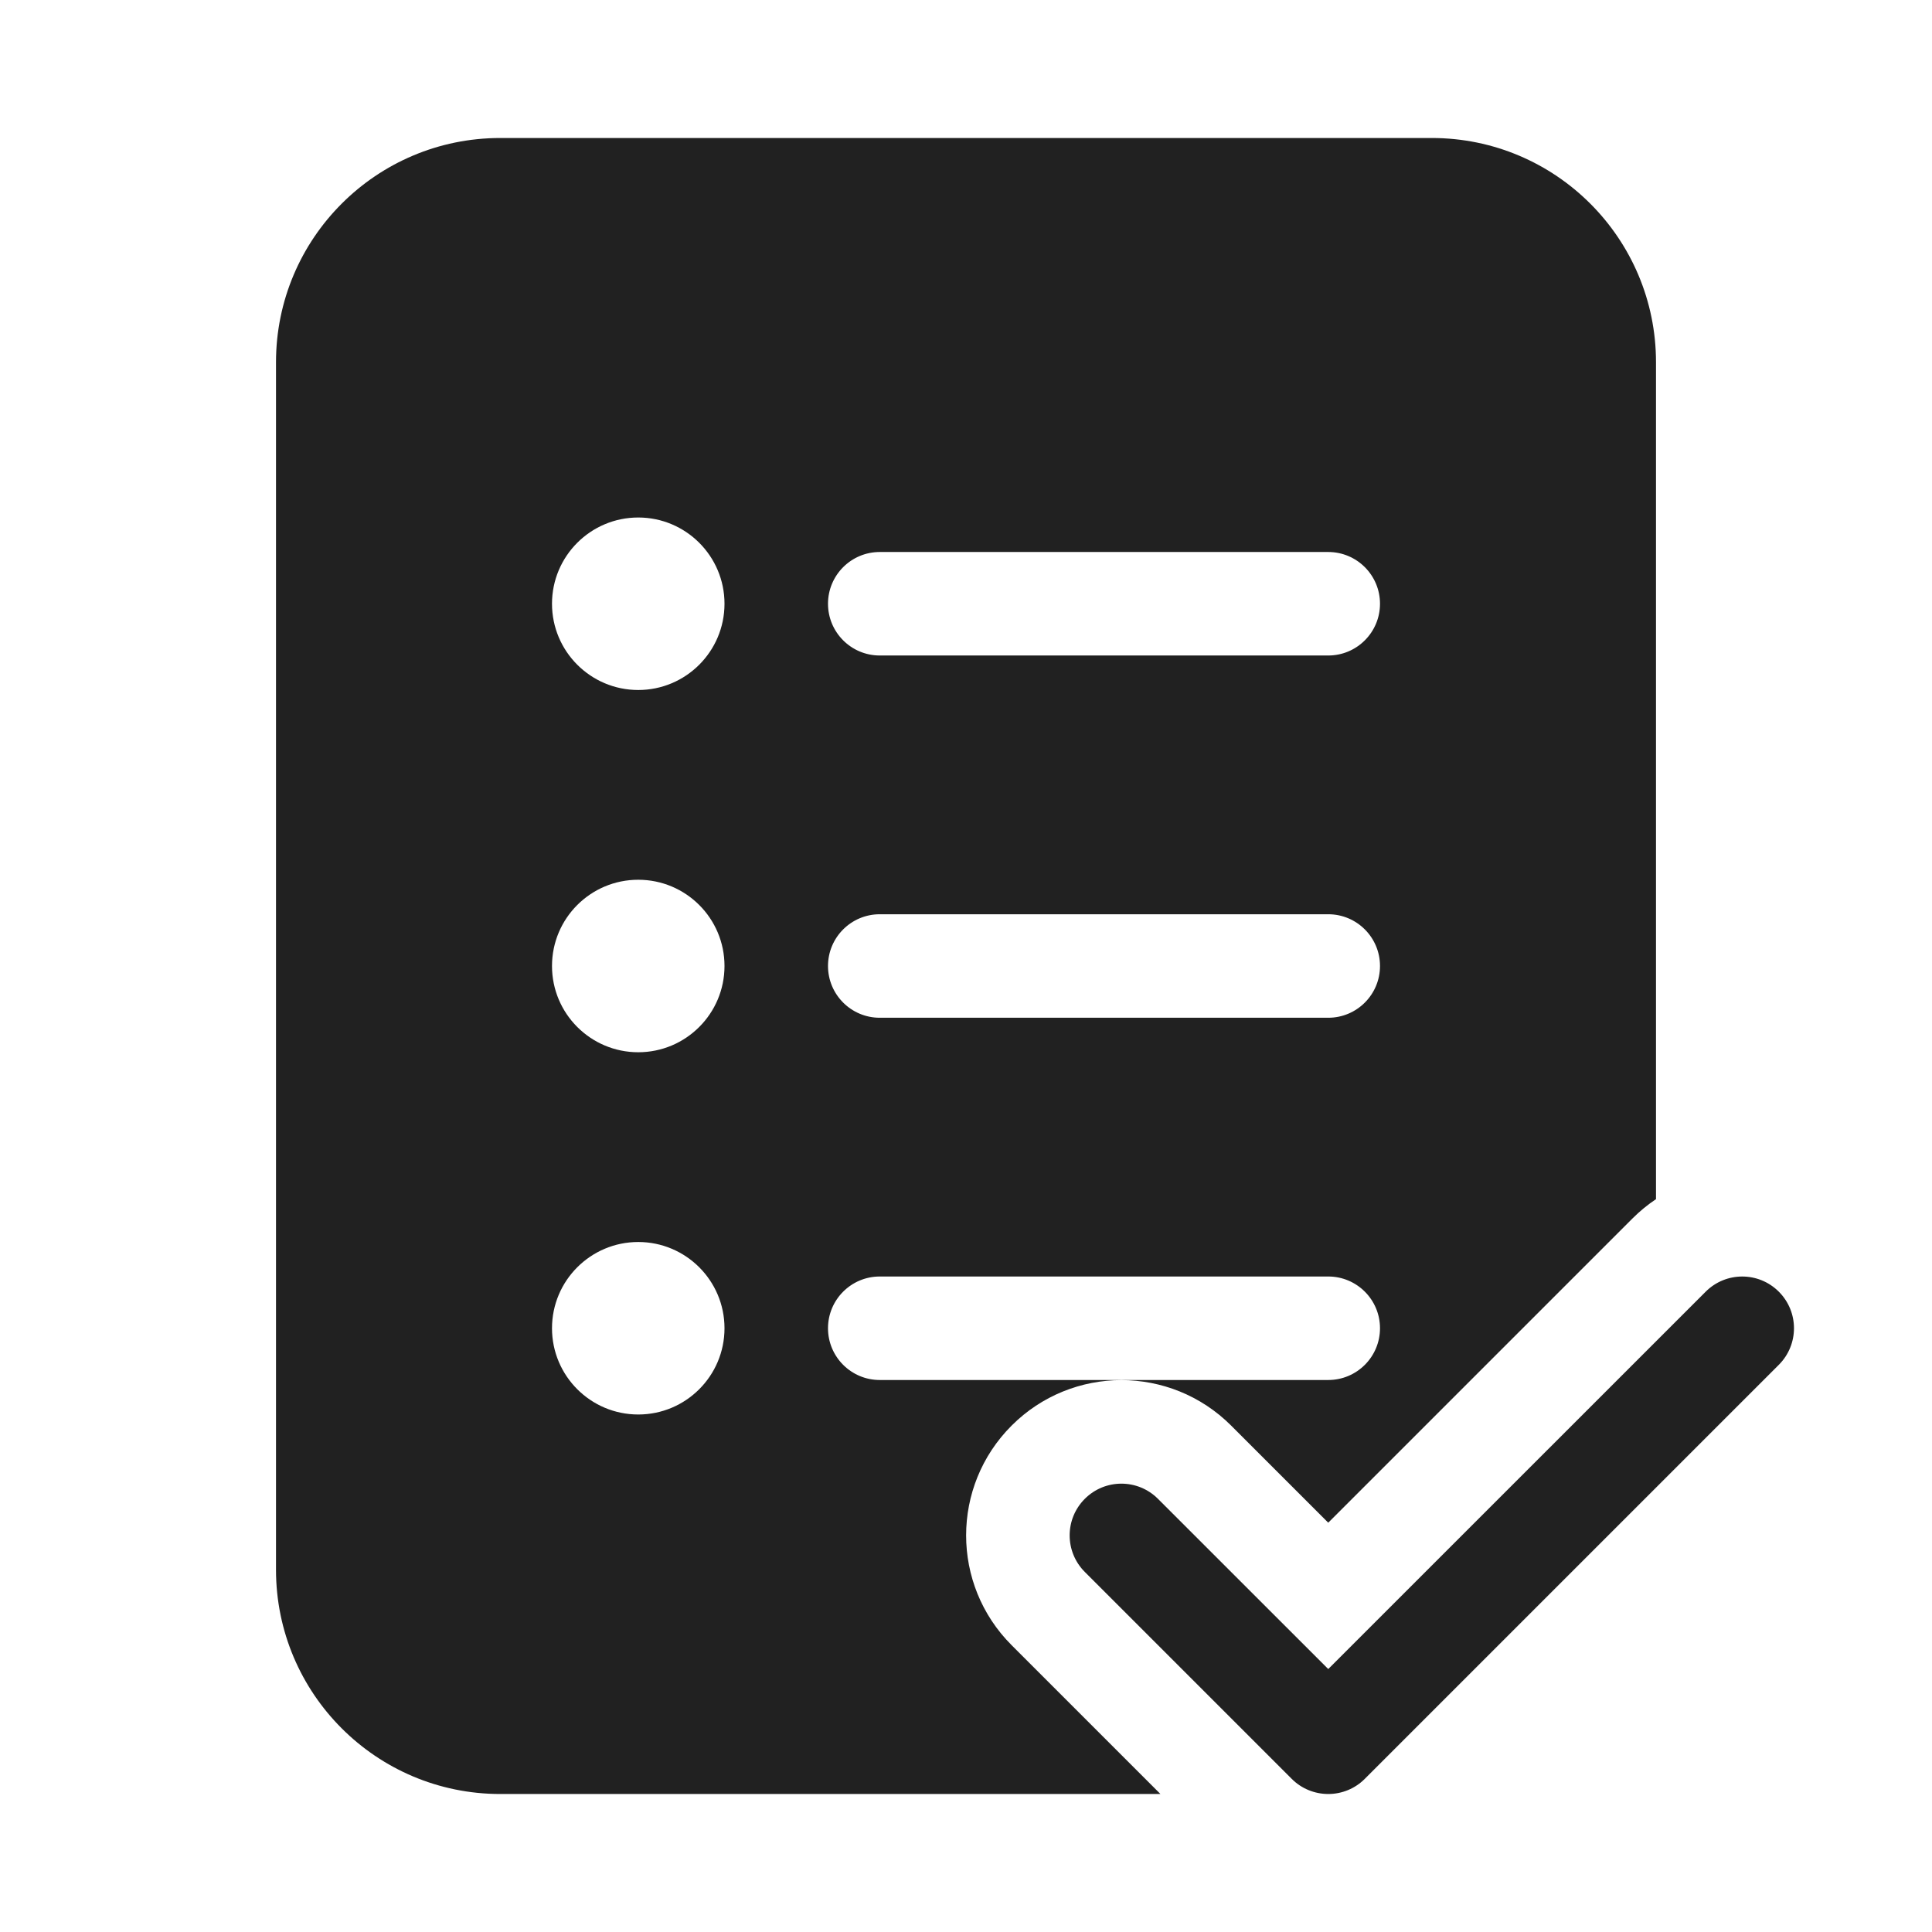 <svg width="28" height="28" viewBox="0 0 28 28" fill="none" xmlns="http://www.w3.org/2000/svg">
<path d="M7.25 2C5.455 2 4 3.455 4 5.25V22.75C4 24.545 5.455 26 7.25 26H16.818L14.661 23.843C13.782 22.964 13.782 21.54 14.661 20.661C15.54 19.782 16.964 19.782 17.843 20.661L19.25 22.068L23.659 17.659C23.765 17.553 23.88 17.459 24 17.379V5.25C24 3.455 22.545 2 20.75 2H7.25ZM10.5 8.75C10.5 9.44 9.94 10 9.25 10C8.56 10 8 9.44 8 8.75C8 8.06 8.56 7.5 9.25 7.5C9.94 7.5 10.5 8.06 10.5 8.75ZM9.25 15.25C8.56 15.25 8 14.69 8 14C8 13.309 8.56 12.75 9.25 12.75C9.94 12.75 10.5 13.309 10.5 14C10.5 14.69 9.94 15.25 9.25 15.25ZM9.25 20.5C8.56 20.5 8 19.94 8 19.25C8 18.56 8.56 18 9.25 18C9.94 18 10.5 18.56 10.5 19.25C10.5 19.94 9.94 20.5 9.25 20.5ZM12.75 8H19.25C19.664 8 20 8.336 20 8.75C20 9.164 19.664 9.5 19.25 9.5H12.75C12.336 9.5 12 9.164 12 8.75C12 8.336 12.336 8 12.75 8ZM12 14C12 13.586 12.336 13.25 12.75 13.25H19.25C19.664 13.25 20 13.586 20 14C20 14.414 19.664 14.75 19.25 14.75H12.75C12.336 14.75 12 14.414 12 14ZM12.75 18.5H19.25C19.664 18.5 20 18.836 20 19.25C20 19.664 19.664 20 19.25 20H12.75C12.336 20 12 19.664 12 19.25C12 18.836 12.336 18.5 12.75 18.5ZM19.78 25.78L25.78 19.78C26.073 19.487 26.073 19.013 25.78 18.72C25.487 18.427 25.013 18.427 24.72 18.72L19.25 24.189L16.782 21.722C16.489 21.429 16.015 21.429 15.722 21.722C15.429 22.015 15.429 22.489 15.722 22.782L18.72 25.78C18.86 25.921 19.051 26 19.25 26C19.449 26 19.64 25.921 19.78 25.78Z" fill="#212121"/>
</svg>
